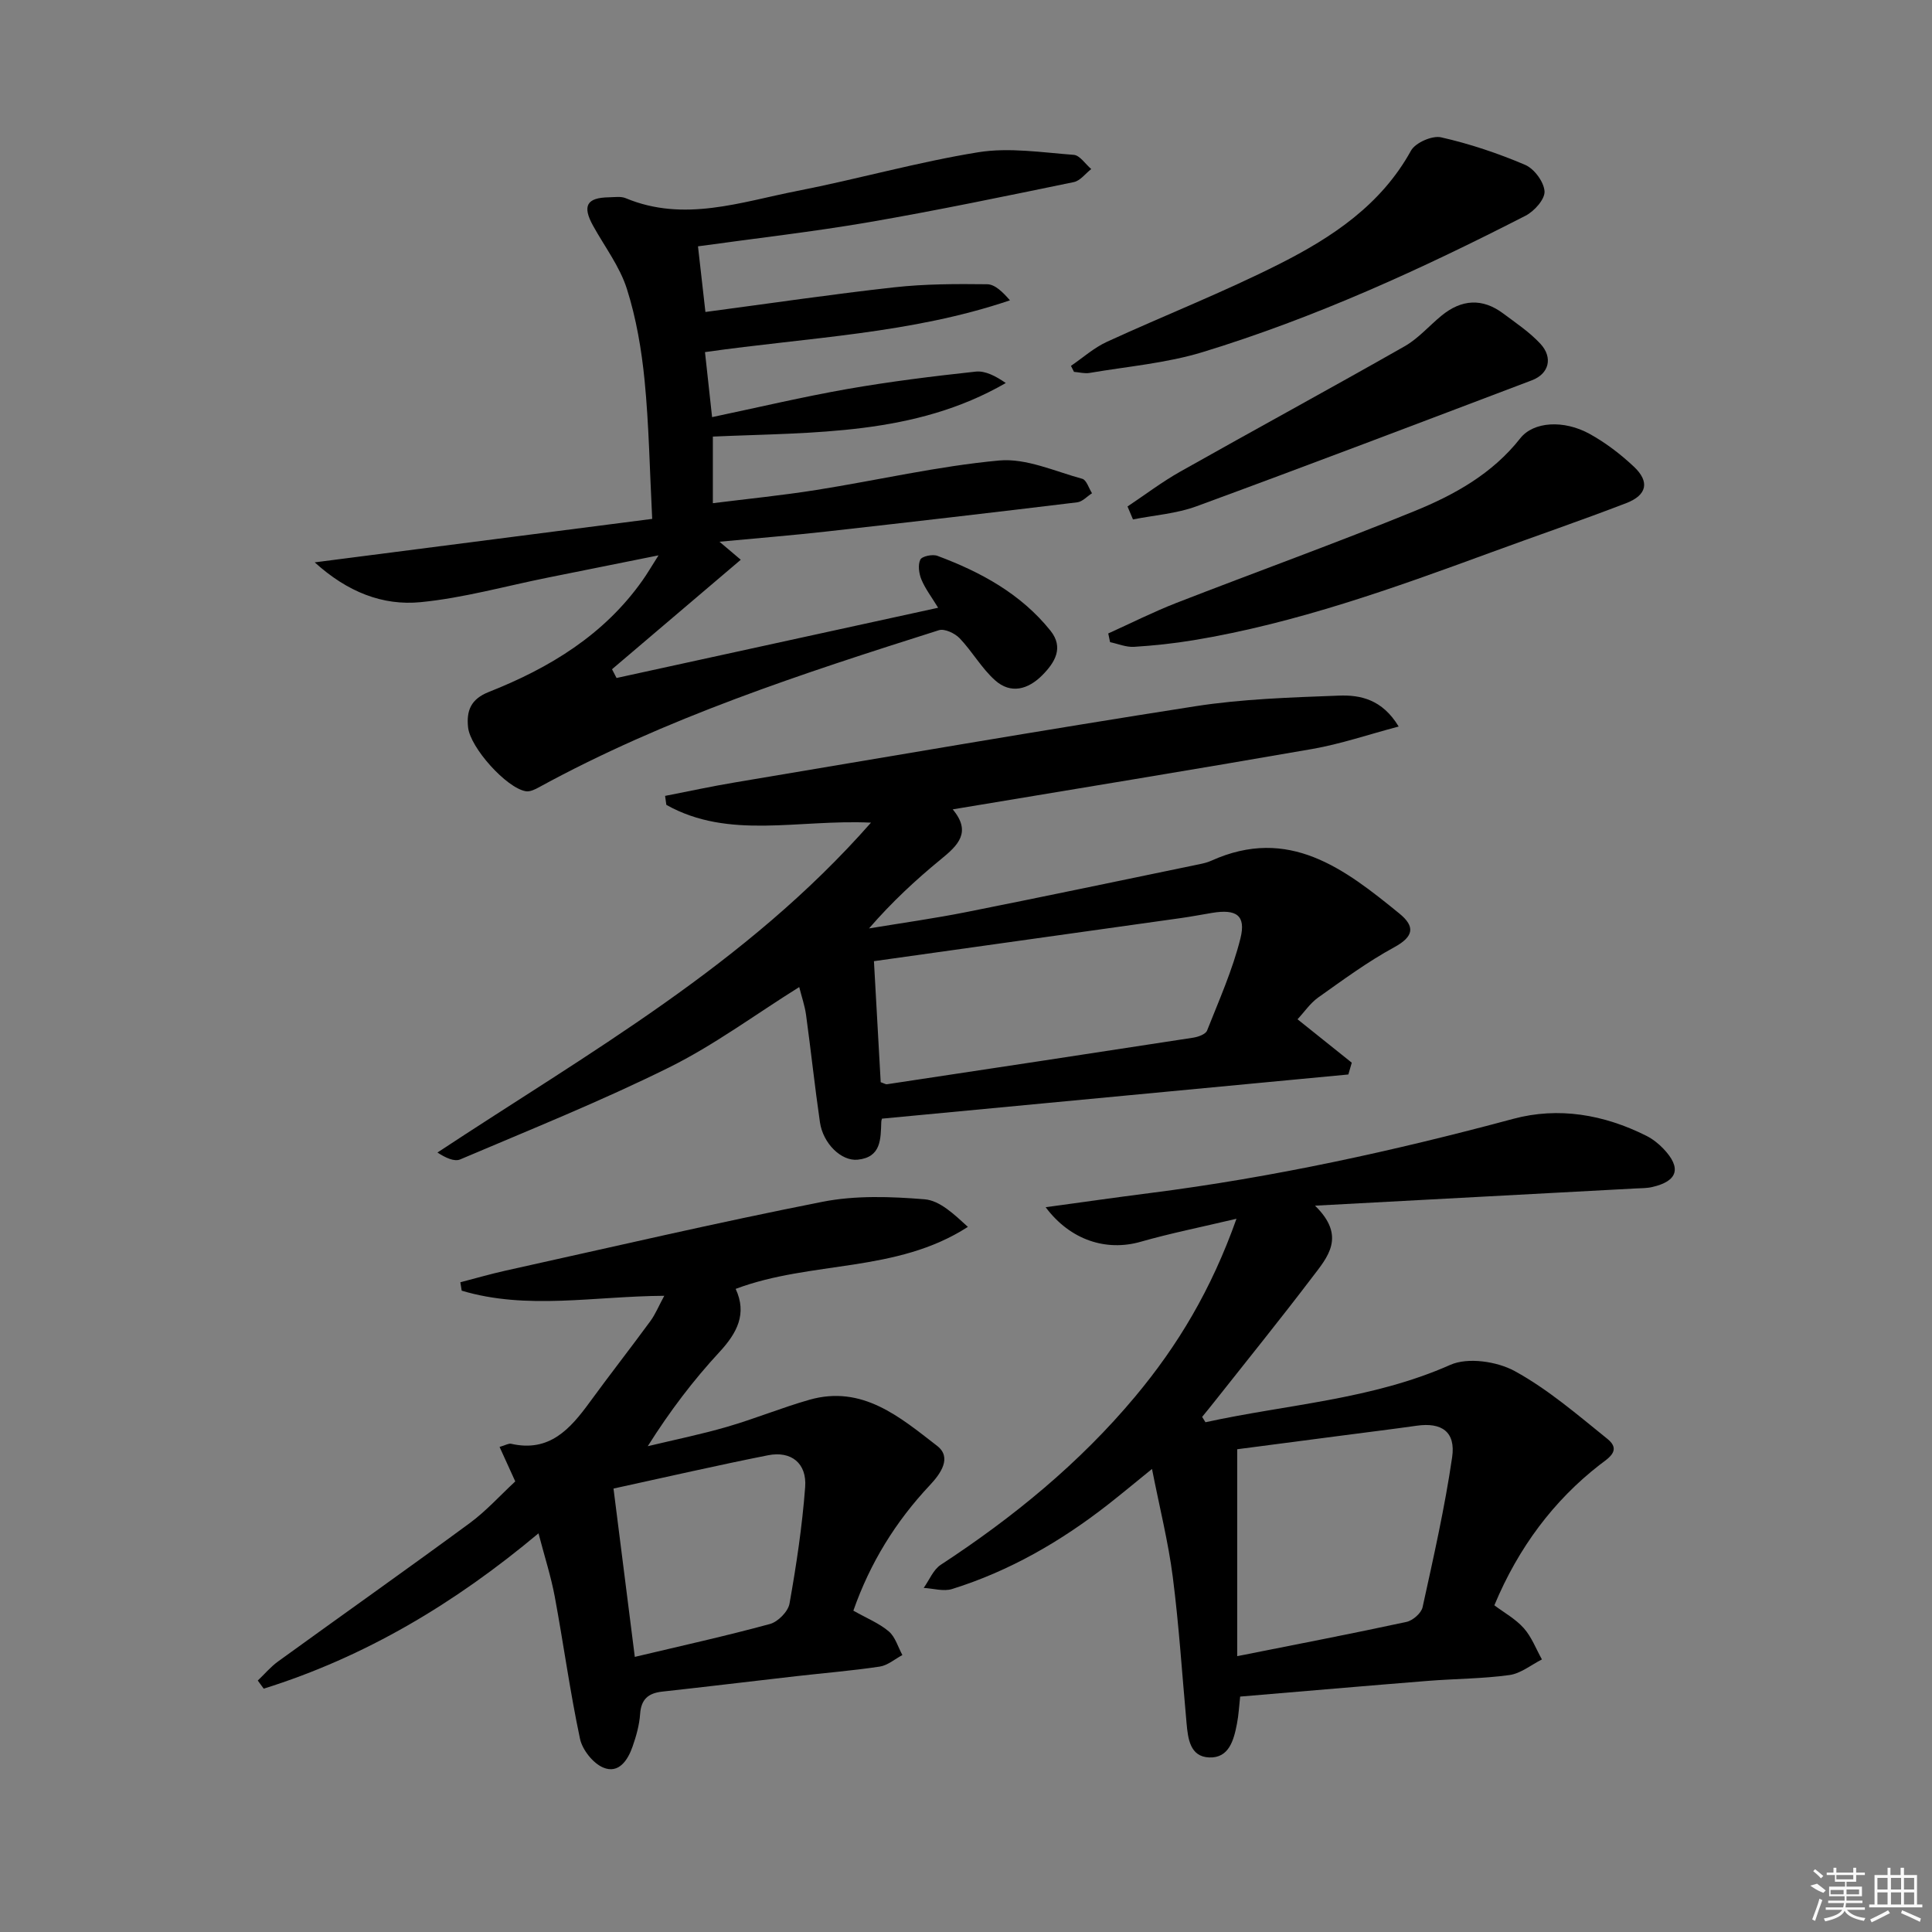 <svg enable-background="new 0 0 400 400" viewBox="0 0 400 400" xmlns="http://www.w3.org/2000/svg"><rect x="0" y="0" width="400" height="400" fill="#808080" stroke="none"/><path d="m268.64 211.03c3.99 3.19 7.61 6.09 11.23 8.99-.24.81-.47 1.62-.71 2.44-32.04 3.04-64.08 6.07-96.5 9.14.09-.27-.18.18-.2.65-.13 3.56.01 7.35-4.88 7.85-3.39.35-7.18-3.34-7.82-7.75-1.07-7.38-1.86-14.8-2.87-22.2-.26-1.92-.92-3.79-1.42-5.79-9.22 5.77-17.67 12.05-26.94 16.64-14.1 6.99-28.74 12.87-43.24 19.04-1.24.53-3.07-.35-4.72-1.42 31.27-20.66 63.85-38.84 89.76-68.3-15.11-.72-29.42 3.59-42.37-3.68-.09-.62-.17-1.24-.26-1.86 4.82-.94 9.63-1.98 14.47-2.79 31.74-5.32 63.46-10.8 95.25-15.76 9.81-1.53 19.83-1.83 29.77-2.21 4.46-.17 8.99.77 12.39 6.4-6.26 1.65-11.97 3.61-17.85 4.64-24.66 4.3-49.36 8.32-74.48 12.51 3.95 4.72 1.1 7.44-2.44 10.33-5.23 4.28-10.19 8.89-14.89 14.32 6.76-1.12 13.56-2.07 20.28-3.41 16.09-3.2 32.15-6.58 48.21-9.9.81-.17 1.63-.37 2.38-.71 16.04-7.24 27.58 1.68 38.94 10.94 3.26 2.66 3.04 4.74-1.07 6.98-5.52 3-10.63 6.78-15.78 10.43-1.65 1.19-2.88 3.03-4.24 4.48zm-86.3 13.03c.7.23 1.03.47 1.31.42 21.14-3.19 42.27-6.38 63.39-9.64 1.03-.16 2.56-.7 2.87-1.47 2.49-6.3 5.28-12.55 6.91-19.09 1.19-4.78-.85-6.12-5.91-5.27-2.12.35-4.24.76-6.37 1.06-20.98 2.96-41.96 5.9-63.6 8.93.45 8.13.93 16.67 1.4 25.06z"/><path d="m127.65 140.37c22-4.8 43.99-9.61 66.58-14.54-1.37-2.25-2.67-3.94-3.46-5.84-.51-1.24-.76-3.02-.23-4.12.34-.71 2.53-1.17 3.54-.79 8.98 3.35 17.29 7.86 23.41 15.5 2.79 3.49.94 6.56-1.69 9.21-2.94 2.96-6.52 3.97-9.78 1.06-2.8-2.5-4.72-5.97-7.34-8.71-.99-1.03-3.13-2.04-4.3-1.66-28.33 8.98-56.59 18.18-82.82 32.53-.81.45-1.86.95-2.69.81-4.02-.67-11.51-9.02-11.96-13.23-.36-3.44.55-5.85 4.3-7.33 12.55-4.96 23.85-11.8 31.83-23.12.95-1.34 1.78-2.77 3.3-5.16-8.29 1.66-15.59 3.13-22.89 4.6-8.78 1.76-17.48 4.22-26.35 5.09-7.87.77-15.17-2.1-21.94-8.24 23.73-3.06 46.4-5.98 69.87-9-.52-10.16-.67-19.43-1.57-28.62-.63-6.4-1.73-12.89-3.67-19-1.47-4.63-4.6-8.73-7-13.07-2.27-4.11-1.33-5.82 3.28-5.89 1.16-.02 2.47-.24 3.47.18 12.11 5.05 23.84.78 35.57-1.51 12.53-2.45 24.86-5.97 37.44-8 6.4-1.03 13.18.05 19.76.54 1.27.1 2.41 1.92 3.62 2.94-1.2.93-2.28 2.43-3.61 2.7-14.13 2.91-28.26 5.86-42.47 8.31-11.58 1.99-23.27 3.31-35.34 4.99.51 4.56.99 8.72 1.54 13.59 13.44-1.78 26.22-3.68 39.06-5.1 6.38-.71 12.85-.72 19.28-.64 1.62.02 3.23 1.63 4.71 3.33-20.43 6.92-41.65 7.66-63.14 10.72.47 4.33.93 8.51 1.47 13.46 9.59-2.02 18.75-4.19 28.01-5.82 8.8-1.54 17.68-2.64 26.56-3.6 2.01-.22 4.17.94 6.24 2.36-18.88 10.9-39.71 10.16-60.65 11.09v13.79c7.18-.9 14.34-1.61 21.44-2.74 12.62-2 25.14-4.93 37.84-6.1 5.58-.51 11.51 2.24 17.2 3.79.88.24 1.36 1.96 2.02 2.99-1.02.65-1.98 1.75-3.06 1.88-17.31 2.1-34.64 4.11-51.97 6.05-7.03.79-14.08 1.35-22.1 2.11 1.88 1.59 2.96 2.51 4.41 3.73-8.93 7.6-17.8 15.13-26.66 22.67.32.61.63 1.21.94 1.81z"/><path d="m249.58 294.46c16.93-3.71 34.42-4.66 50.69-11.88 3.63-1.61 9.66-.72 13.34 1.29 6.9 3.78 13.01 9.06 19.19 14.04 3 2.41.14 4.01-1.62 5.38-9.42 7.32-16.79 17.05-21.79 29.07 2 1.51 4.38 2.81 6.09 4.73 1.63 1.83 2.54 4.3 3.76 6.48-2.23 1.12-4.38 2.91-6.72 3.23-5.58.77-11.27.76-16.91 1.21-12.75 1.02-25.5 2.13-38.85 3.25-.21 1.86-.3 3.79-.67 5.67-.65 3.35-1.64 7.1-5.75 6.93-3.97-.16-4.39-3.9-4.68-7.14-.92-10.08-1.56-20.2-2.85-30.24-.92-7.19-2.71-14.26-4.3-22.35-3.59 2.91-6.31 5.18-9.11 7.37-9.78 7.64-20.4 13.78-32.28 17.49-1.76.55-3.91-.12-5.88-.23 1.16-1.62 1.98-3.77 3.54-4.79 14.99-9.81 28.73-21.04 40.25-34.83 8.79-10.52 15.75-22.09 20.97-36.81-7.52 1.78-13.74 3.02-19.82 4.76-7.11 2.04-14.58-.3-19.69-7.15 7.48-1.02 14.6-2.04 21.74-2.95 25.4-3.24 50.33-8.69 75.05-15.34 9.4-2.53 18.77-.9 27.53 3.48 1.32.66 2.55 1.62 3.57 2.69 3.81 3.99 3 6.72-2.3 7.94-1.12.26-2.31.24-3.47.3-21.57 1.16-43.13 2.32-66.35 3.56 6.55 6.38 2.56 10.7-.59 14.84-6.64 8.74-13.55 17.28-20.36 25.9-.79 1.01-1.61 1.99-2.42 2.99.23.37.46.74.69 1.11zm6.57 48.43c12.4-2.47 23.75-4.65 35.04-7.09 1.31-.28 3.07-1.81 3.34-3.04 2.26-10.31 4.6-20.63 6.12-31.06.77-5.27-2.18-7.26-7.34-6.52-5.08.72-10.18 1.34-15.26 2.01-7.52.98-15.03 1.96-21.9 2.86z"/><path d="m176.68 333.47c2.83 1.6 5.37 2.62 7.34 4.3 1.35 1.15 1.9 3.23 2.81 4.89-1.56.83-3.04 2.14-4.69 2.39-5.75.86-11.55 1.33-17.33 1.99-9.24 1.05-18.46 2.18-27.7 3.19-2.89.32-4.37 1.57-4.58 4.63-.16 2.28-.8 4.57-1.56 6.74-.98 2.83-2.88 5.71-6.09 4.35-2.11-.89-4.32-3.68-4.8-5.97-2.07-9.73-3.4-19.61-5.22-29.4-.78-4.18-2.1-8.26-3.37-13.12-17.4 14.58-35.96 25.61-56.89 32.16-.41-.56-.82-1.12-1.23-1.68 1.4-1.33 2.66-2.84 4.21-3.96 13.2-9.56 26.51-18.96 39.64-28.61 3.45-2.54 6.37-5.8 9.46-8.66-1.15-2.52-2.13-4.68-3.25-7.14 1.21-.34 1.86-.77 2.39-.65 7.94 1.81 12.24-3.08 16.29-8.63 4.11-5.64 8.42-11.14 12.55-16.78 1.04-1.42 1.71-3.1 2.87-5.23-14.52.08-28.4 2.99-41.94-1.06-.09-.58-.19-1.16-.28-1.74 3.13-.81 6.25-1.72 9.41-2.42 21.84-4.83 43.62-9.92 65.56-14.24 6.84-1.35 14.14-1.09 21.15-.52 3.16.26 6.1 3.1 8.96 5.71-14.86 9.6-32.39 6.94-48.08 12.84 2.39 5.12.33 9.1-3.37 13.09-5.37 5.81-10.2 12.13-14.83 19.48 5.5-1.32 11.06-2.45 16.48-4.03 5.72-1.66 11.26-3.95 16.98-5.58 10.98-3.13 18.78 3.61 26.45 9.54 3.08 2.38.81 5.69-1.53 8.17-7.03 7.48-12.33 16.02-15.81 25.95zm-45.25 9.57c9.67-2.3 18.88-4.33 27.98-6.81 1.66-.45 3.76-2.58 4.05-4.22 1.42-7.98 2.63-16.04 3.24-24.12.38-4.94-2.9-7.55-7.7-6.59-10.54 2.09-21.01 4.5-31.98 6.89 1.41 11.17 2.86 22.64 4.41 34.85z"/><path d="m229.45 131.15c4.69-2.12 9.31-4.45 14.1-6.32 16.4-6.38 32.96-12.35 49.25-18.99 8.3-3.38 16.16-7.73 21.95-15.09 2.75-3.5 9.04-3.85 14.36-.92 3.31 1.83 6.42 4.2 9.18 6.8 3.29 3.1 2.72 5.87-1.58 7.53-9.29 3.58-18.72 6.8-28.06 10.23-20.11 7.38-40.26 14.63-61.5 18.15-4.09.68-8.23 1.12-12.36 1.38-1.63.1-3.31-.62-4.96-.97-.13-.6-.26-1.2-.38-1.8z"/><path d="m221.73 75.75c2.46-1.68 4.75-3.74 7.42-4.97 11.9-5.47 24.13-10.26 35.8-16.16 10.86-5.49 20.98-12.19 27.18-23.43.91-1.64 4.38-3.17 6.22-2.76 5.94 1.34 11.8 3.31 17.41 5.7 1.88.8 3.9 3.53 4.02 5.49.1 1.63-2.13 4.12-3.93 5.04-21.57 11.06-43.61 21.13-66.82 28.23-7.55 2.31-15.61 2.98-23.44 4.32-1.03.18-2.15-.14-3.23-.22-.21-.42-.42-.83-.63-1.24z"/><path d="m233.44 104.86c3.62-2.41 7.11-5.07 10.89-7.2 15.46-8.72 31.06-17.19 46.49-25.97 2.84-1.62 5.09-4.26 7.66-6.36 4.12-3.36 8.42-3.66 12.74-.43 2.65 1.98 5.46 3.86 7.69 6.26 2.68 2.89 1.79 6.24-1.76 7.58-23.11 8.76-46.22 17.56-69.42 26.08-4.16 1.53-8.76 1.85-13.16 2.72-.37-.88-.75-1.78-1.13-2.68z"/><g fill="#fafafa"><path d="m374.8 390.4 1.4-.4c.7.5 1.3 1 1.8 1.4l-.5.5c-1.5-.6-2.1-1.1-2.7-1.5zm1 7.3-.6-.3c.5-1.4 1.1-2.8 1.5-4.3.2.1.4.2.6.3-.5 1.3-1 2.8-1.5 4.3zm-.4-10.3.4-.4c.4.3 1 .8 1.7 1.4l-.5.5c-.4-.5-1-1-1.6-1.5zm2.5.3h1.7v-1h.6v1h3.5v-1h.6v1h1.8v.5h-1.8v1.4h-2v1h3.2v2h-3.2v.9h3.3v.5h-3.4c0 .3-.1.6-.1.9h4v.5h-3.7c.7.9 1.9 1.5 3.8 1.7-.1.2-.2.4-.3.6-2.1-.4-3.5-1.1-4-2.1-.4 1-1.8 1.7-4 2.2-.1-.2-.2-.4-.3-.6 2.1-.4 3.4-1 3.8-1.8h-3.4v-.5h3.6c.1-.3.1-.6.2-.9h-3.3v-.5h3.4c0-.3 0-.6 0-.9h-3.2v-2h3.3v-1h-2.1v-1.4h-1.7v-.5zm1.1 3.5v1h2.7c0-.3 0-.4 0-.4 0-.1 0-.2 0-.2 0-.1 0-.2 0-.3h-2.7zm1.2-3v.9h3.5v-.9zm4.7 3h-2.6v.6.4h2.6z"/><path d="m393.6 386.7h.6v1.5h2.7v6.1h1.1v.6h-11v-.6h1.1v-6.1h2.7v-1.5h.6v1.5h2.1v-1.5zm-2.7 8.8.4.6c-1.2.6-2.5 1.3-3.8 1.9-.1-.2-.2-.4-.3-.6 1.2-.6 2.5-1.2 3.7-1.9zm-2.2-6.7v2.4h2.1v-2.4zm0 3v2.5h2.1v-2.5zm2.8-3v2.4h2.1v-2.4zm0 3v2.5h2.1v-2.5zm6 6.1c-1.4-.7-2.7-1.3-3.9-1.8l.2-.6c1.5.6 2.7 1.2 3.9 1.7zm-1.2-9.1h-2.1v2.4h2.1zm-2.1 3v2.5h2.1v-2.5z"/></g></svg>